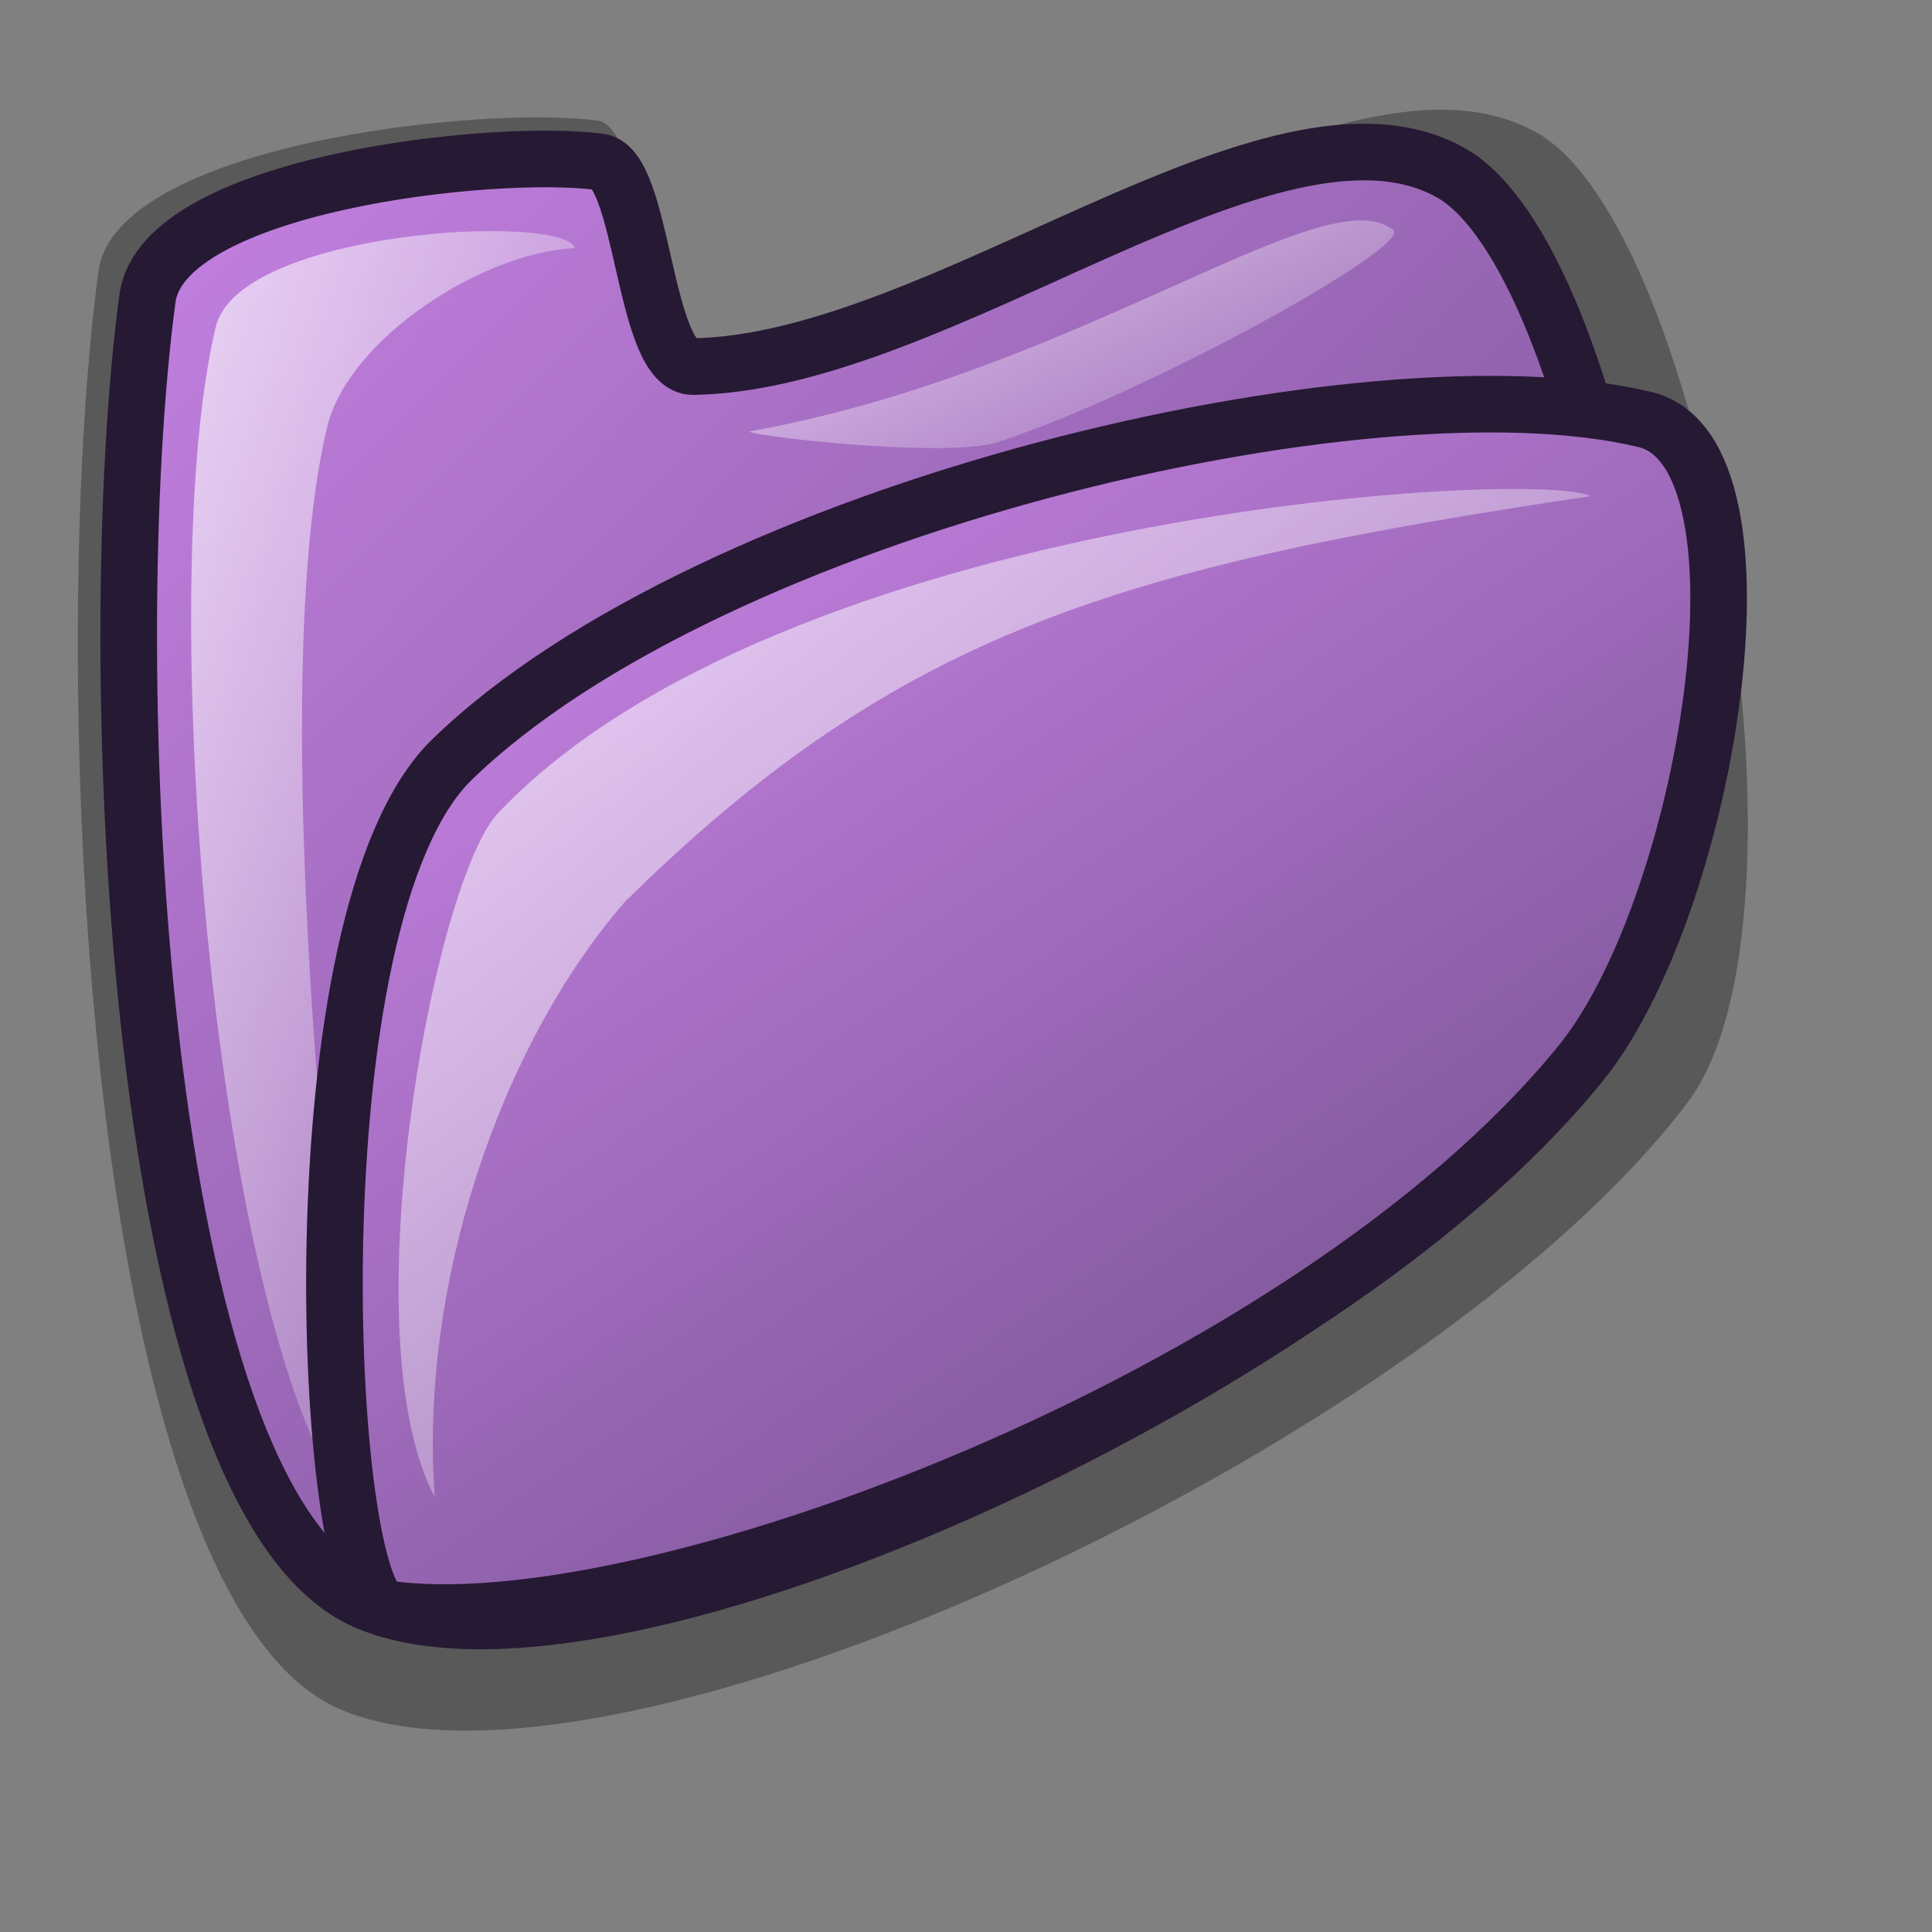 <?xml version="1.0" encoding="UTF-8" standalone="no"?>
<!DOCTYPE svg PUBLIC "-//W3C//DTD SVG 20010904//EN"
"http://www.w3.org/TR/2001/REC-SVG-20010904/DTD/svg10.dtd">
<!-- Created with Inkscape (http://www.inkscape.org/) -->
<svg
   id="svg1"
   sodipodi:version="0.32"
   inkscape:version="0.40"
   width="48pt"
   height="48pt"
   sodipodi:docbase="/home/jakob/dev/lila-cvs/lila-theme/trunk/lila/kde/scalable/filesystems"
   sodipodi:docname="folder_violet.svg"
   xmlns="http://www.w3.org/2000/svg"
   xmlns:inkscape="http://www.inkscape.org/namespaces/inkscape"
   xmlns:sodipodi="http://sodipodi.sourceforge.net/DTD/sodipodi-0.dtd"
   xmlns:xlink="http://www.w3.org/1999/xlink"
   xmlns:rdf="http://www.w3.org/1999/02/22-rdf-syntax-ns#"
   xmlns:cc="http://web.resource.org/cc/"
   xmlns:dc="http://purl.org/dc/elements/1.1/">
  <rect width="100%" height="100%" fill="#808080" stroke="none"/>
  <defs
     id="defs3">
    <linearGradient
       id="linearGradient584">
      <stop
         style="stop-color:#ffffff;stop-opacity:1;"
         offset="0"
         id="stop585" />
      <stop
         style="stop-color:#ffffff;stop-opacity:0;"
         offset="1"
         id="stop586" />
    </linearGradient>
    <linearGradient
       id="linearGradient578">
      <stop
         style="stop-color:#c883e6;stop-opacity:1;"
         offset="0"
         id="stop579" />
      <stop
         style="stop-color:#65487f;stop-opacity:1;"
         offset="1"
         id="stop580" />
    </linearGradient>
    <linearGradient
       xlink:href="#linearGradient584"
       id="linearGradient581"
       x1="-0.007"
       y1="0.008"
       x2="0.979"
       y2="1" />
    <linearGradient
       xlink:href="#linearGradient584"
       id="linearGradient583"
       x1="0.011"
       y1="0.01"
       x2="1.015"
       y2="0.969" />
    <linearGradient
       xlink:href="#linearGradient584"
       id="linearGradient860"
       x1="-0.025"
       y1="0.031"
       x2="0.975"
       y2="0.977" />
    <linearGradient
       xlink:href="#linearGradient578"
       id="linearGradient861"
       x1="0.23"
       y1="0.017"
       x2="0.986"
       y2="0.977" />
    <linearGradient
       xlink:href="#linearGradient578"
       id="linearGradient862"
       x1="-0"
       y1="0.008"
       x2="1"
       y2="0.992" />
  </defs>
  <sodipodi:namedview
     id="base"
     pagecolor="#ffffff"
     bordercolor="#666666"
     borderopacity="1.0"
     inkscape:pageopacity="0.0"
     inkscape:pageshadow="2"
     inkscape:zoom="7.9794719"
     inkscape:cx="25.514234"
     inkscape:cy="23.606087"
     inkscape:window-width="640"
     inkscape:window-height="543"
     inkscape:window-x="414"
     inkscape:window-y="439"
     inkscape:current-layer="svg1" />
  <path
     d="M 11.268 56.623 C 2.767 52.989 1.507 22.032 3.262 8.984 C 3.826 4.796 15.939 3.472 19.798 3.997 C 21.407 4.216 21.379 11.507 23.21 11.478 C 32.271 11.332 44.43 0.767 50.901 4.391 C 56.46 7.504 60.505 30.459 55.888 36.544 C 47.294 47.87 20.265 60.469 11.268 56.623 z "
     style="font-size:12;opacity:0.303;fill-rule:evenodd;stroke-width:18.75;stroke-linecap:round;stroke-linejoin:round;"
     id="path574" />
  <path
     d="M 12.14 53.057 C 4.436 49.764 3.294 21.709 4.885 9.884 C 5.395 6.089 16.373 4.889 19.871 5.364 C 21.329 5.563 21.303 12.17 22.963 12.144 C 31.175 12.012 42.194 2.437 48.058 5.721 C 53.097 8.543 56.762 29.346 52.578 34.86 C 44.789 45.125 20.294 56.543 12.14 53.057 z "
     style="font-size:12;fill:url(#linearGradient862);fill-rule:evenodd;stroke:#261933;stroke-width:1.875;stroke-linecap:round;stroke-linejoin:round;stroke-dasharray:none;"
     id="path562" />
  <path
     d="M 12.259 50.56 C 7.409 46.665 4.939 20.098 7.145 10.835 C 7.912 7.61 18.685 7.043 19.038 8.219 C 16.043 8.347 11.541 11.187 10.832 14.166 C 8.567 23.675 11.592 47.964 12.259 50.56 z "
     style="font-size:12;opacity:0.7;fill:url(#linearGradient860);fill-rule:evenodd;stroke:none;stroke-width:1pt;"
     id="path567" />
  <path
     d="M 24.866 14.285 C 35.796 12.309 43.905 5.789 46.155 7.624 C 46.764 8.148 38.258 12.923 33.073 14.641 C 31.32 15.222 24.343 14.378 24.866 14.285 z "
     style="font-size:12;opacity:0.7;fill:url(#linearGradient583);fill-rule:evenodd;stroke:none;stroke-width:1pt;"
     id="path568" />
  <path
     d="M 12.781 53.289 C 10.697 52.955 9.641 30.343 14.968 25.167 C 23.546 16.831 45.392 11.697 54.495 13.898 C 59.072 15.005 56.544 30.172 52.308 35.292 C 43.288 46.314 21.364 54.561 12.781 53.289 z "
     style="font-size:12;fill:url(#linearGradient861);fill-rule:evenodd;stroke:#261933;stroke-width:1.875;stroke-linecap:round;stroke-linejoin:round;stroke-dasharray:none;fill-opacity:1.0;"
     id="path576"
     sodipodi:nodetypes="ccccc" />
  <path
     d="M 14.401 49.585 C 11.616 44.364 14.276 29.63 16.42 27.019 C 25.802 16.983 50.734 15.503 52.703 16.434 C 37.136 18.754 29.798 20.904 20.701 29.874 C 16.658 34.512 13.877 42.425 14.401 49.585 z "
     style="font-size:12;opacity:0.7;fill:url(#linearGradient581);fill-rule:evenodd;stroke:none;stroke-width:1.25;"
     id="path577"
     sodipodi:nodetypes="ccccc" />
</svg>
